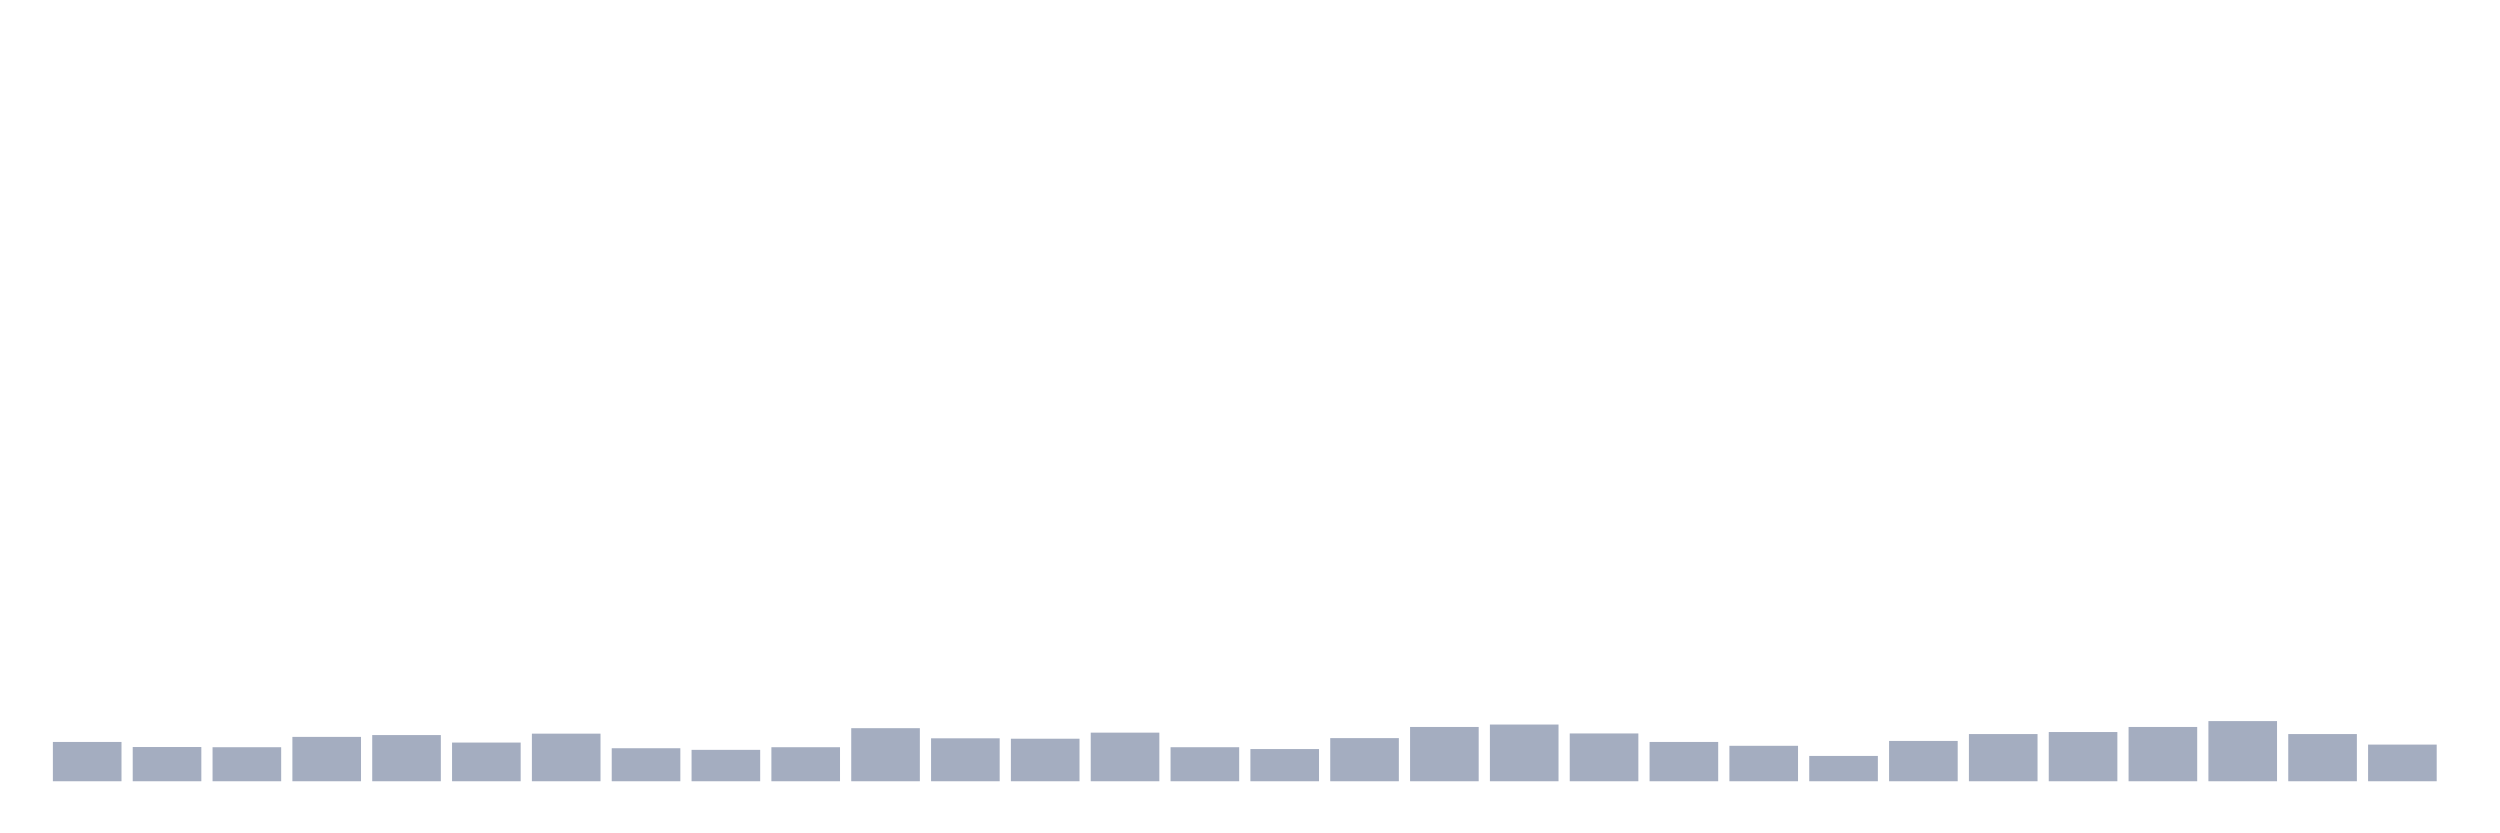 <svg xmlns="http://www.w3.org/2000/svg" viewBox="0 0 480 160"><g transform="translate(10,10)"><rect class="bar" x="0.153" width="13.175" y="132.456" height="7.544" fill="rgb(164,173,192)"></rect><rect class="bar" x="15.482" width="13.175" y="133.428" height="6.572" fill="rgb(164,173,192)"></rect><rect class="bar" x="30.81" width="13.175" y="133.467" height="6.533" fill="rgb(164,173,192)"></rect><rect class="bar" x="46.138" width="13.175" y="131.483" height="8.517" fill="rgb(164,173,192)"></rect><rect class="bar" x="61.466" width="13.175" y="131.133" height="8.867" fill="rgb(164,173,192)"></rect><rect class="bar" x="76.794" width="13.175" y="132.572" height="7.428" fill="rgb(164,173,192)"></rect><rect class="bar" x="92.123" width="13.175" y="130.861" height="9.139" fill="rgb(164,173,192)"></rect><rect class="bar" x="107.451" width="13.175" y="133.661" height="6.339" fill="rgb(164,173,192)"></rect><rect class="bar" x="122.779" width="13.175" y="133.972" height="6.028" fill="rgb(164,173,192)"></rect><rect class="bar" x="138.107" width="13.175" y="133.467" height="6.533" fill="rgb(164,173,192)"></rect><rect class="bar" x="153.436" width="13.175" y="129.811" height="10.189" fill="rgb(164,173,192)"></rect><rect class="bar" x="168.764" width="13.175" y="131.756" height="8.244" fill="rgb(164,173,192)"></rect><rect class="bar" x="184.092" width="13.175" y="131.833" height="8.167" fill="rgb(164,173,192)"></rect><rect class="bar" x="199.42" width="13.175" y="130.667" height="9.333" fill="rgb(164,173,192)"></rect><rect class="bar" x="214.748" width="13.175" y="133.467" height="6.533" fill="rgb(164,173,192)"></rect><rect class="bar" x="230.077" width="13.175" y="133.817" height="6.183" fill="rgb(164,173,192)"></rect><rect class="bar" x="245.405" width="13.175" y="131.717" height="8.283" fill="rgb(164,173,192)"></rect><rect class="bar" x="260.733" width="13.175" y="129.578" height="10.422" fill="rgb(164,173,192)"></rect><rect class="bar" x="276.061" width="13.175" y="129.111" height="10.889" fill="rgb(164,173,192)"></rect><rect class="bar" x="291.39" width="13.175" y="130.822" height="9.178" fill="rgb(164,173,192)"></rect><rect class="bar" x="306.718" width="13.175" y="132.456" height="7.544" fill="rgb(164,173,192)"></rect><rect class="bar" x="322.046" width="13.175" y="133.194" height="6.806" fill="rgb(164,173,192)"></rect><rect class="bar" x="337.374" width="13.175" y="135.139" height="4.861" fill="rgb(164,173,192)"></rect><rect class="bar" x="352.702" width="13.175" y="132.261" height="7.739" fill="rgb(164,173,192)"></rect><rect class="bar" x="368.031" width="13.175" y="130.939" height="9.061" fill="rgb(164,173,192)"></rect><rect class="bar" x="383.359" width="13.175" y="130.55" height="9.45" fill="rgb(164,173,192)"></rect><rect class="bar" x="398.687" width="13.175" y="129.578" height="10.422" fill="rgb(164,173,192)"></rect><rect class="bar" x="414.015" width="13.175" y="128.45" height="11.55" fill="rgb(164,173,192)"></rect><rect class="bar" x="429.344" width="13.175" y="130.939" height="9.061" fill="rgb(164,173,192)"></rect><rect class="bar" x="444.672" width="13.175" y="132.961" height="7.039" fill="rgb(164,173,192)"></rect></g></svg>